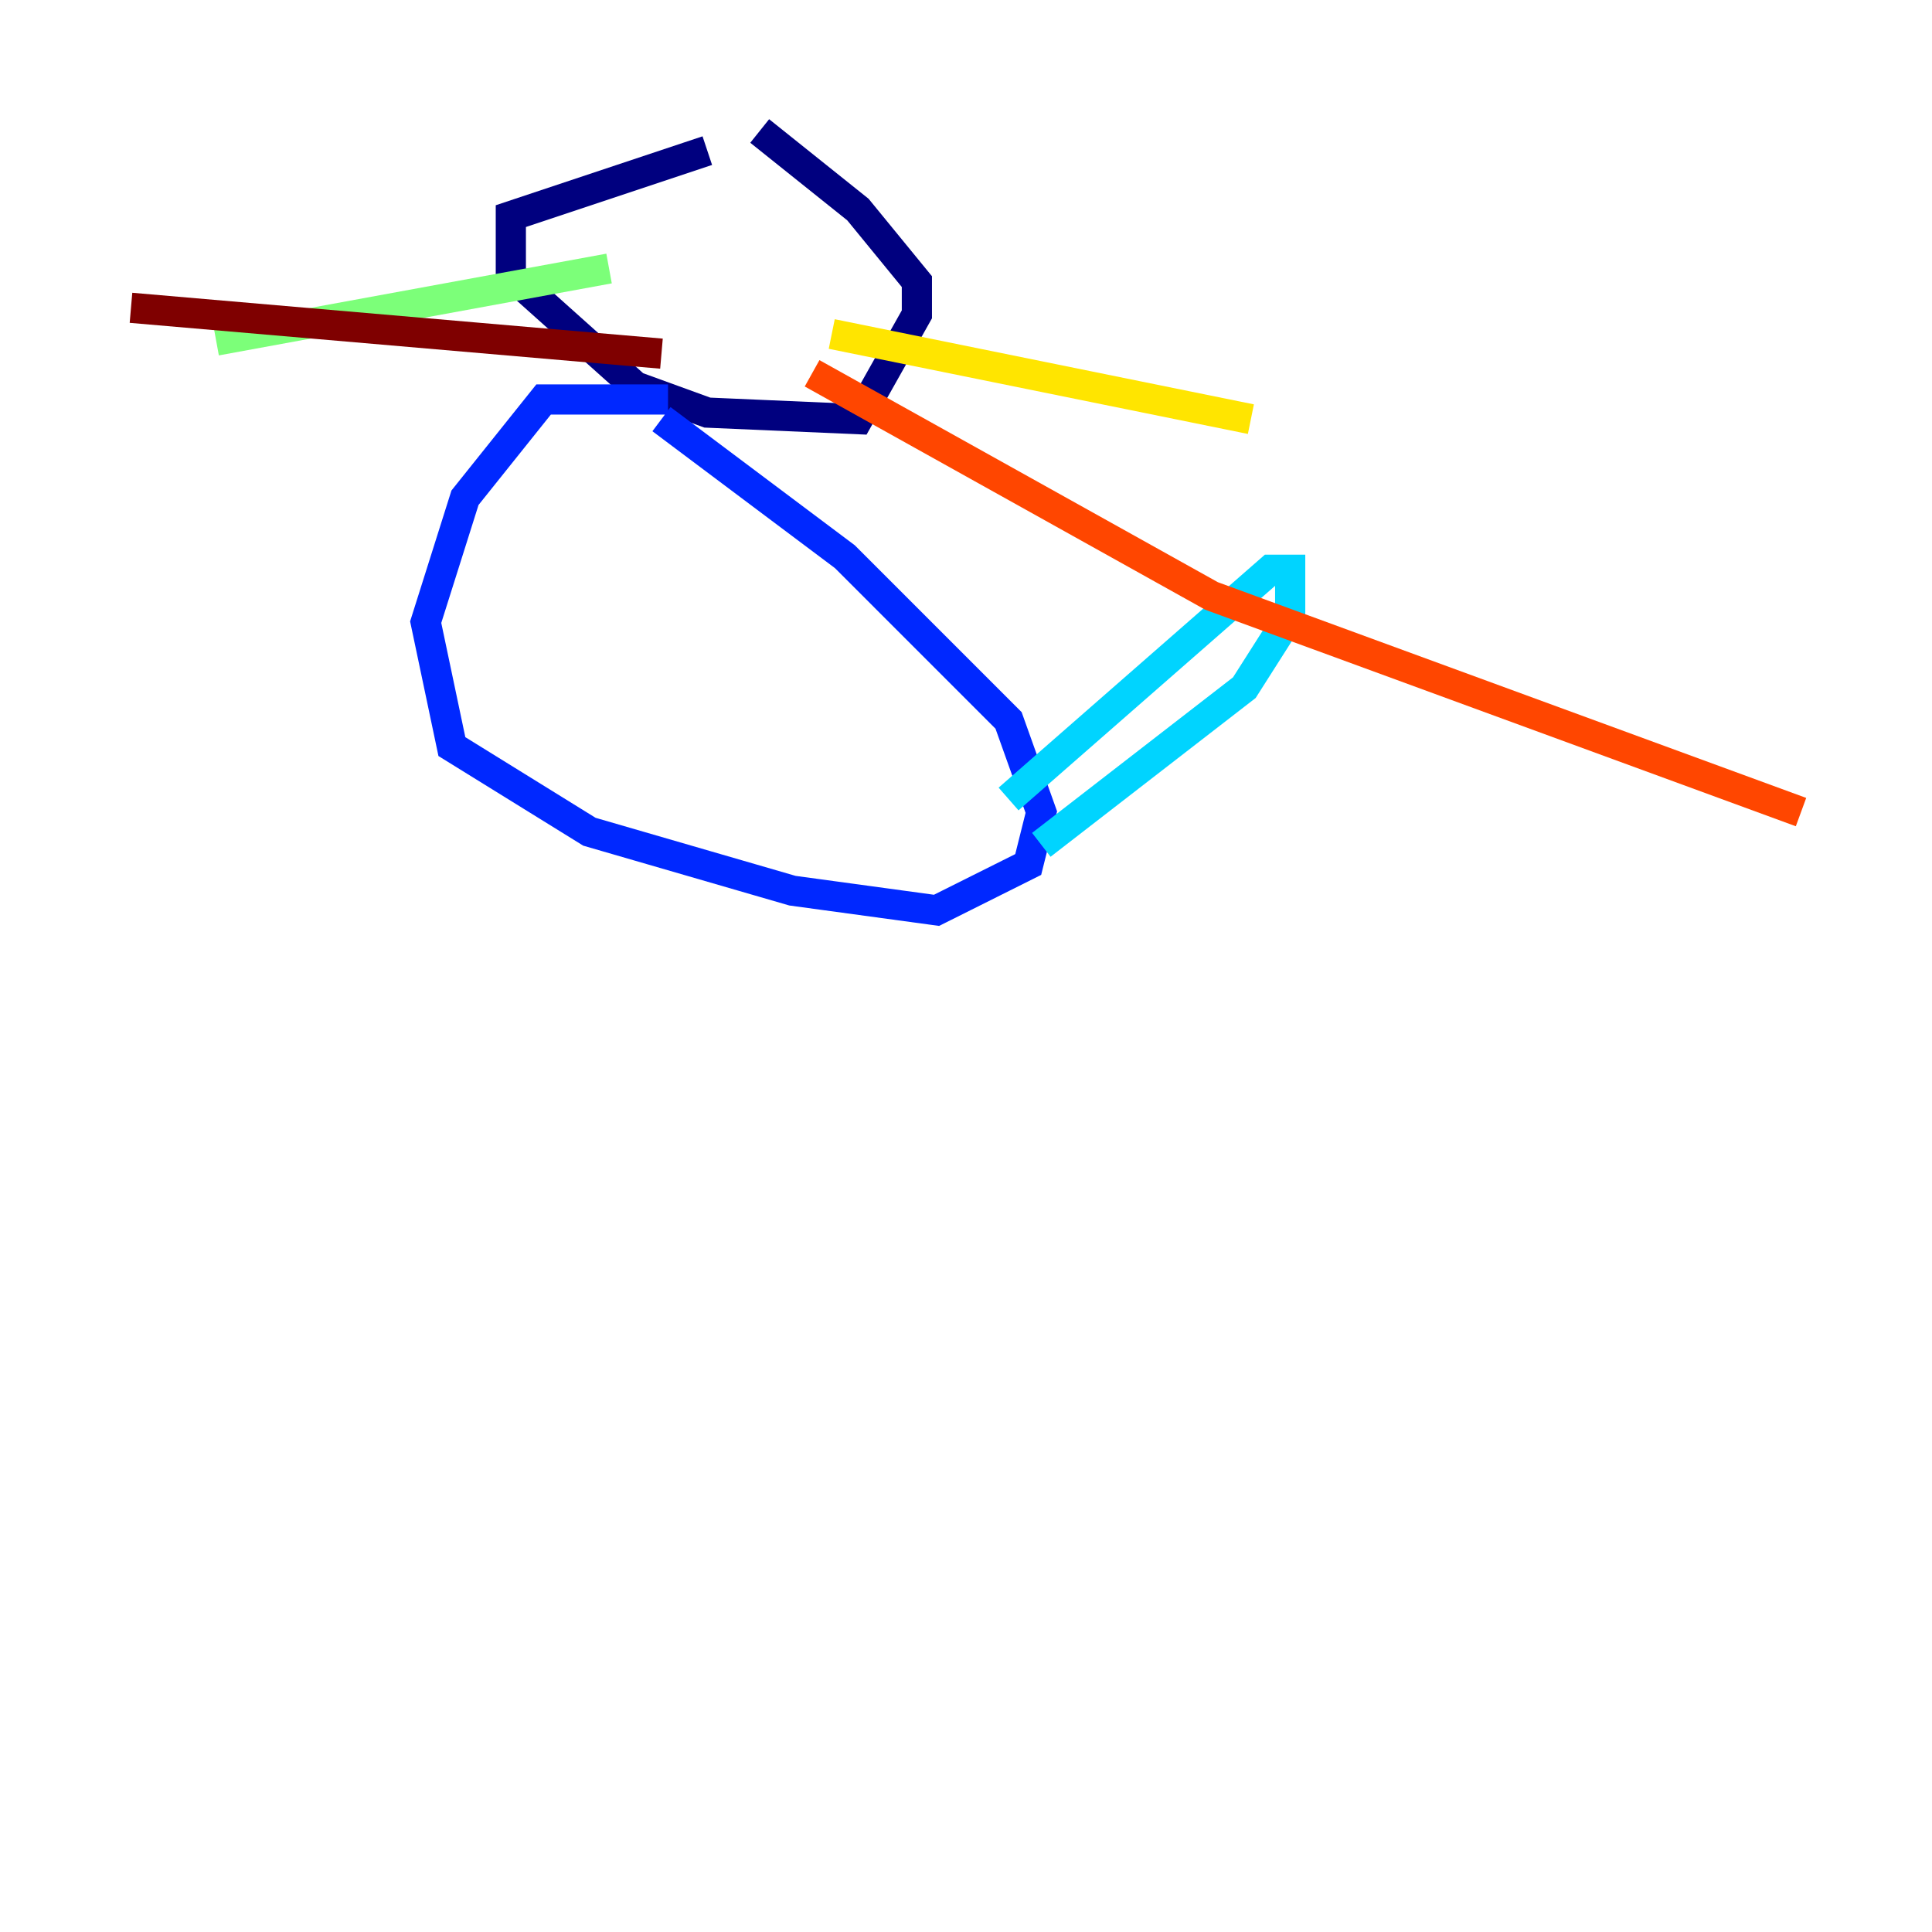 <?xml version="1.0" encoding="utf-8" ?>
<svg baseProfile="tiny" height="128" version="1.2" viewBox="0,0,128,128" width="128" xmlns="http://www.w3.org/2000/svg" xmlns:ev="http://www.w3.org/2001/xml-events" xmlns:xlink="http://www.w3.org/1999/xlink"><defs /><polyline fill="none" points="46.861,9.98 33.844,14.319 33.844,18.224 42.088,25.6 46.861,27.336 56.841,27.77 60.746,20.827 60.746,18.658 56.841,13.885 50.332,8.678" stroke="#00007f" stroke-width="2" /><polyline fill="none" points="44.258,26.468 36.014,26.468 30.807,32.976 28.203,41.22 29.939,49.464 39.051,55.105 52.502,59.01 62.047,60.312 68.122,57.275 68.99,53.803 66.82,47.729 55.973,36.881 43.824,27.77" stroke="#0028ff" stroke-width="2" /><polyline fill="none" points="68.99,55.973 82.441,45.559 85.478,40.786 85.478,37.749 84.176,37.749 66.82,52.936" stroke="#00d4ff" stroke-width="2" /><polyline fill="none" points="40.352,17.79 14.319,22.563" stroke="#7cff79" stroke-width="2" /><polyline fill="none" points="55.105,22.129 82.875,27.77" stroke="#ffe500" stroke-width="2" /><polyline fill="none" points="53.803,24.732 80.271,39.485 119.322,53.803" stroke="#ff4600" stroke-width="2" /><polyline fill="none" points="43.824,23.43 8.678,20.393" stroke="#7f0000" stroke-width="2" /></svg>